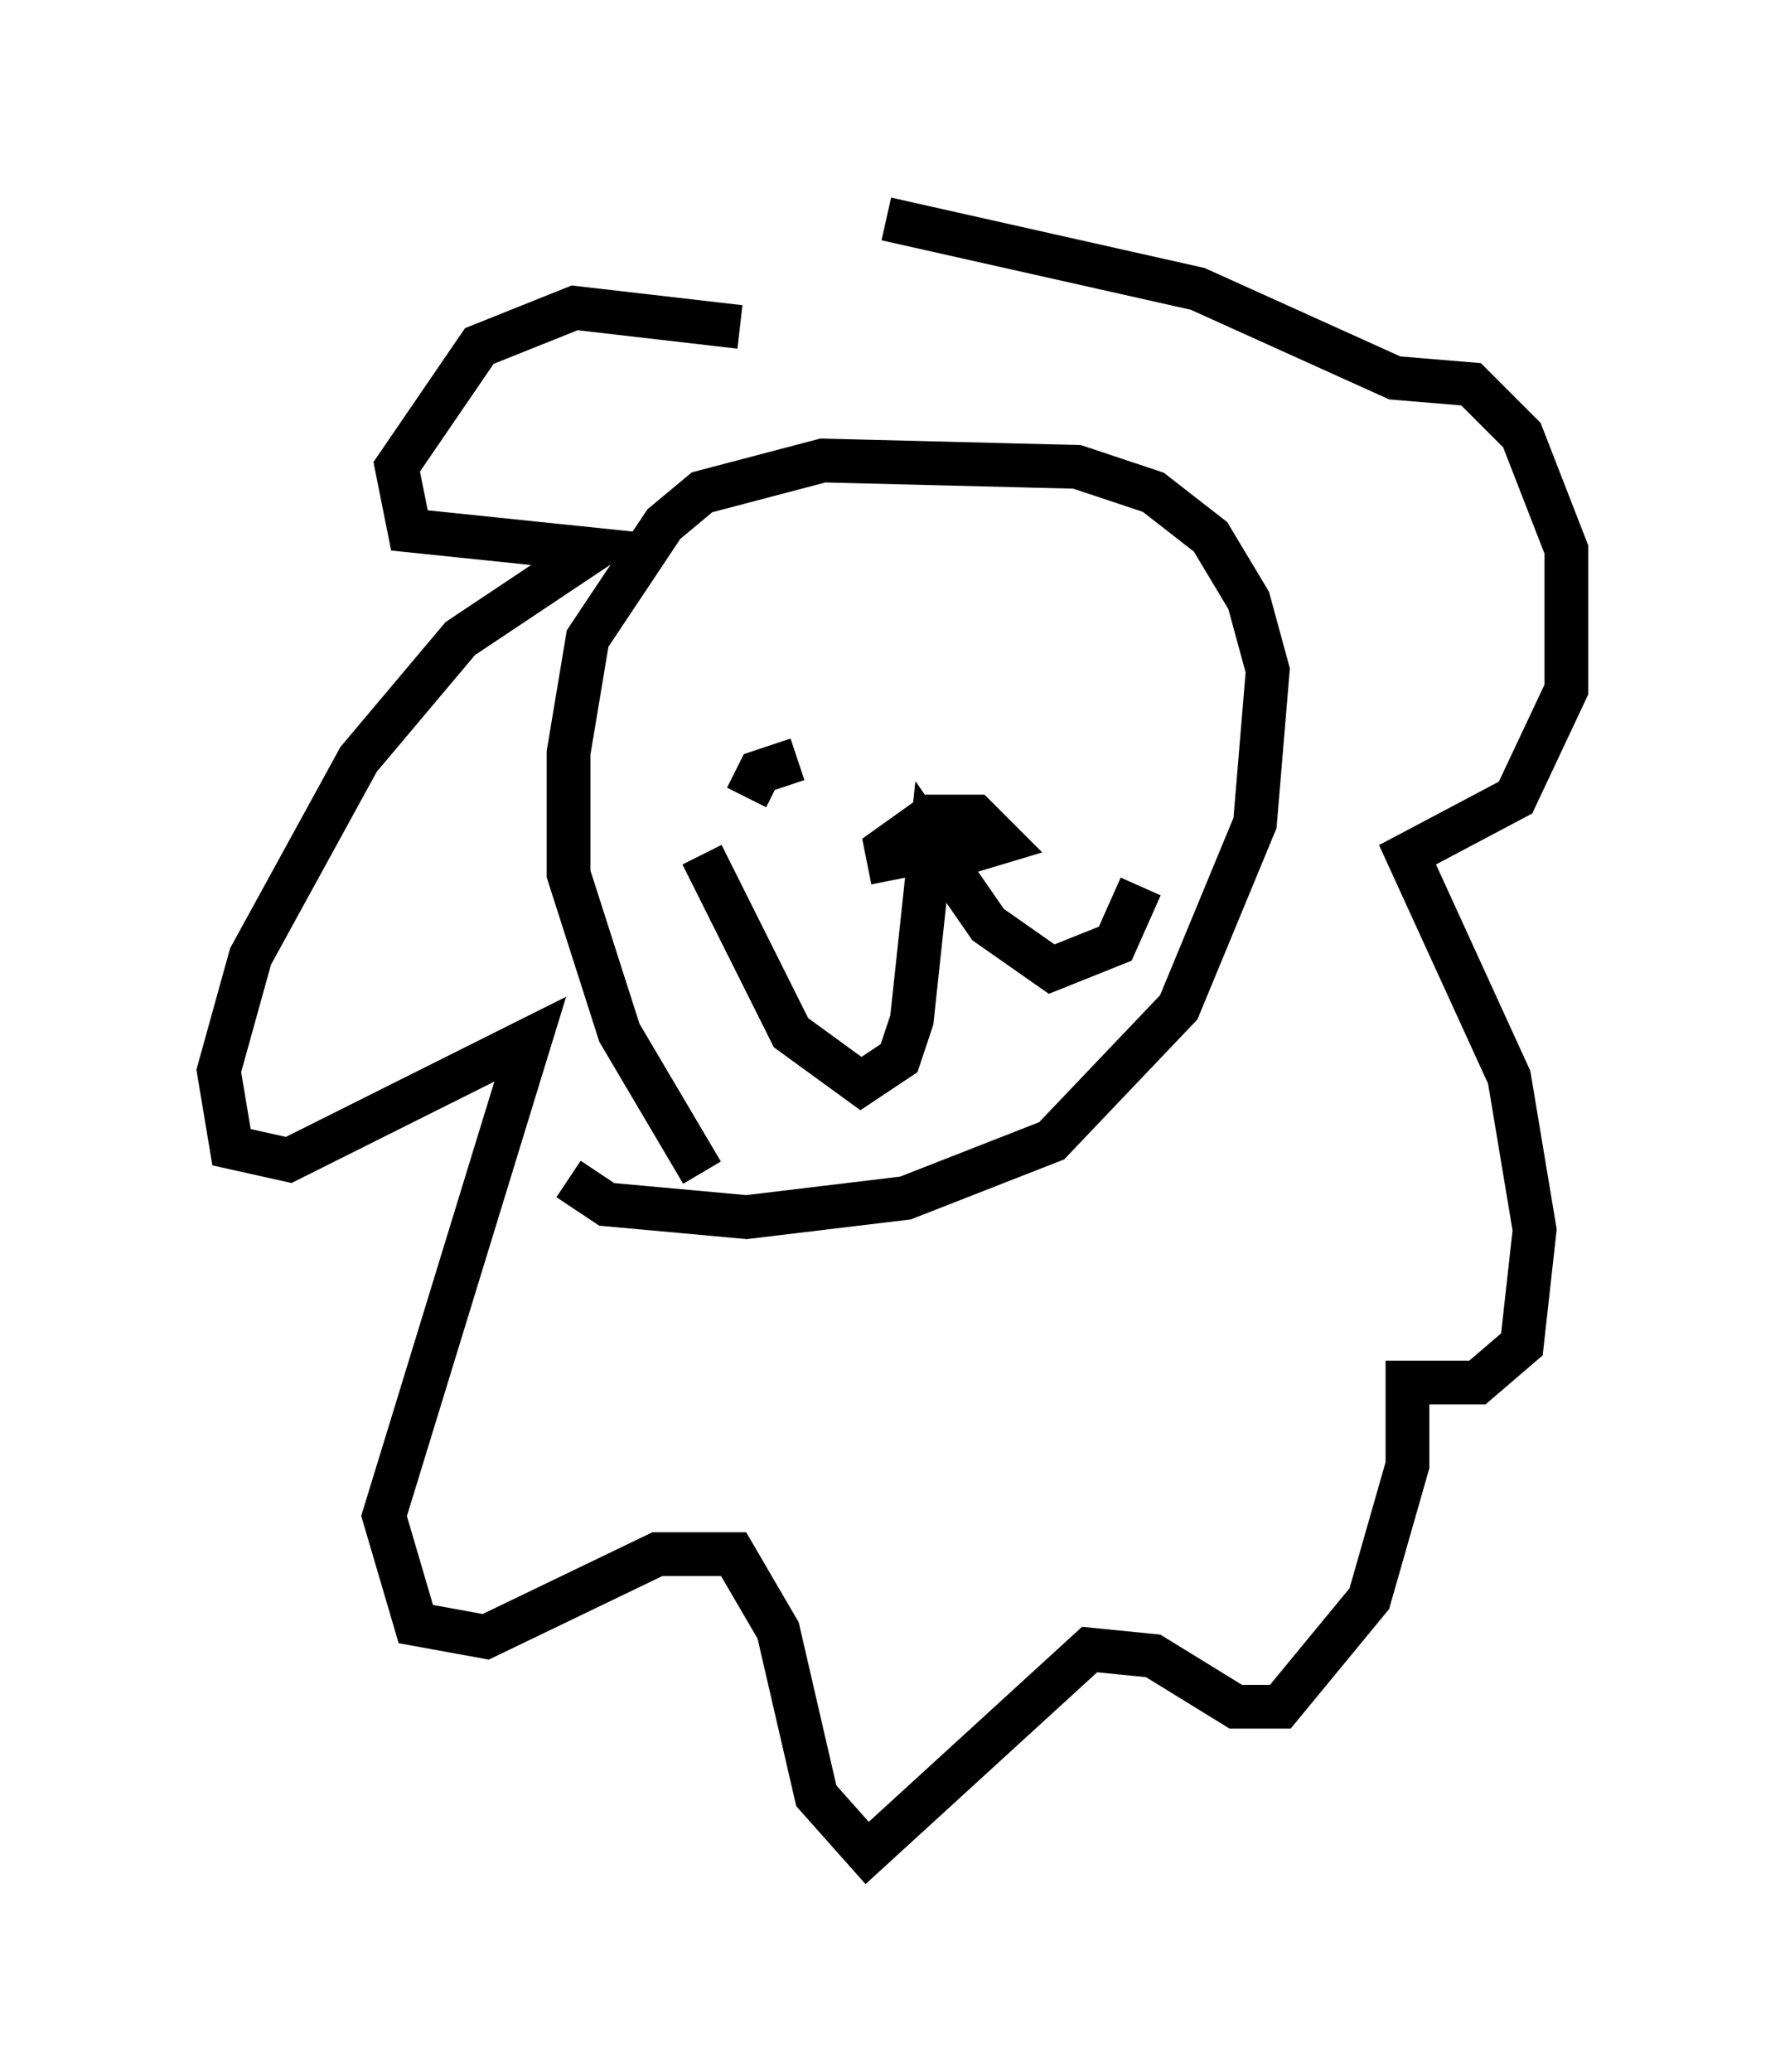 <?xml version="1.0" encoding="utf-8" ?>
<svg baseProfile="full" height="47.33" version="1.1" width="40.793" xmlns="http://www.w3.org/2000/svg" xmlns:ev="http://www.w3.org/2001/xml-events" xmlns:xlink="http://www.w3.org/1999/xlink"><defs /><rect fill="white" height="47.33" width="40.793" x="0" y="0" /><path d="M19.089, 8.341 m-2.179, -0.872 l-3.777, -0.436 -2.179, 0.872 l-1.888, 2.76 0.291, 1.453 l4.212, 0.436 -3.05, 2.034 l-2.324, 2.76 -2.469, 4.503 l-0.726, 2.615 0.291, 1.743 l1.307, 0.291 5.52, -2.76 l-3.341, 10.894 0.726, 2.469 l1.598, 0.291 3.922, -1.888 l1.743, 0.0 1.017, 1.743 l0.872, 3.777 1.162, 1.307 l5.084, -4.648 1.453, 0.145 l1.888, 1.162 1.017, 0.0 l2.034, -2.469 0.872, -3.05 l0.0, -1.888 1.598, 0.0 l1.017, -0.872 0.291, -2.615 l-0.581, -3.486 -2.324, -5.084 l2.469, -1.307 1.162, -2.469 l0.0, -3.196 -1.017, -2.615 l-1.162, -1.162 -1.743, -0.145 l-4.503, -2.034 -7.117, -1.598 m-4.212, 21.788 l-1.888, -3.196 -1.162, -3.631 l0.0, -2.76 0.436, -2.615 l1.743, -2.615 0.872, -0.726 l2.76, -0.726 5.81, 0.145 l1.743, 0.581 1.307, 1.017 l0.872, 1.453 0.436, 1.598 l-0.291, 3.486 -1.743, 4.212 l-2.905, 3.05 -3.341, 1.307 l-3.631, 0.436 -3.196, -0.291 l-0.872, -0.581 m3.05, -7.408 l2.034, 4.067 1.598, 1.162 l0.872, -0.581 0.291, -0.872 l0.436, -4.067 1.307, 1.888 l1.453, 1.017 1.453, -0.581 l0.581, -1.307 m-5.665, -0.145 l-0.145, -0.726 1.017, -0.726 l1.017, 0.0 0.581, 0.581 l-1.453, 0.436 m-4.358, -1.453 l0.291, -0.581 0.872, -0.291 " fill="none" stroke="black" stroke-width="1" /></svg>